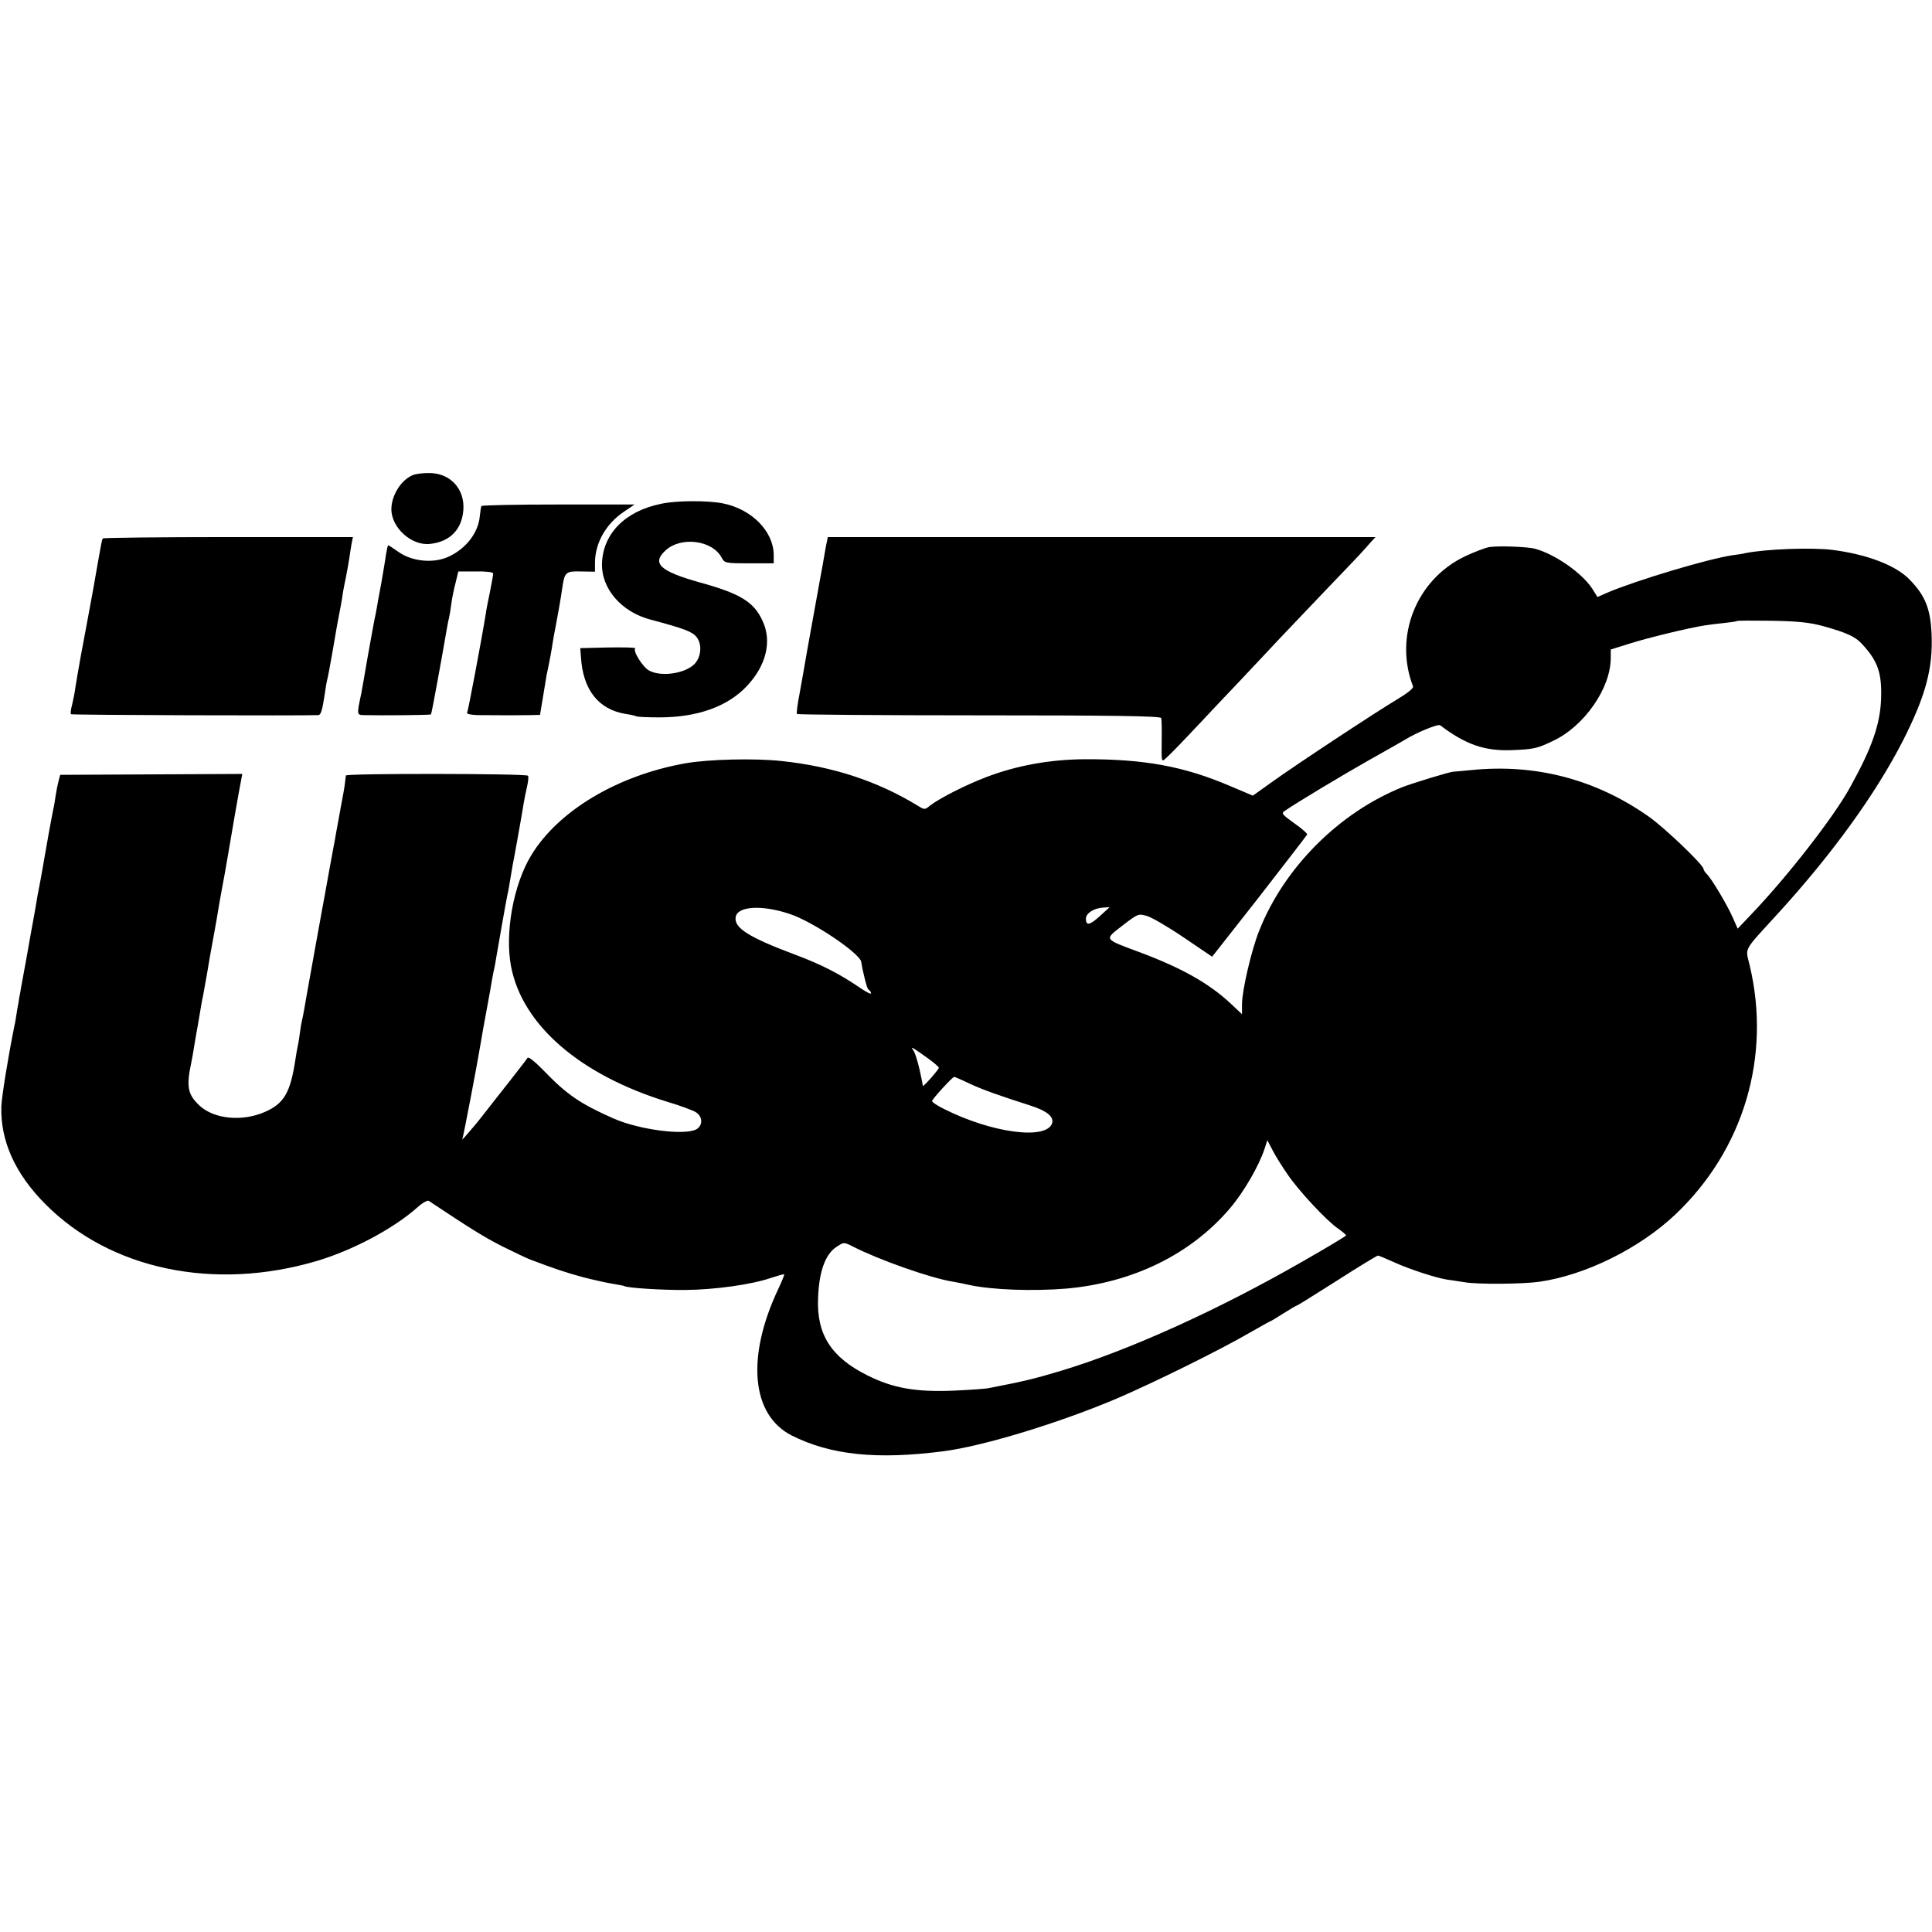 <?xml version="1.0" standalone="no"?>
<!DOCTYPE svg PUBLIC "-//W3C//DTD SVG 20010904//EN"
 "http://www.w3.org/TR/2001/REC-SVG-20010904/DTD/svg10.dtd">
<svg version="1.0" xmlns="http://www.w3.org/2000/svg"
 width="854pt" height="854pt" viewBox="0 0 854 854"
 preserveAspectRatio="xMidYMid meet">
<g transform="translate(0,854) scale(0.1,-0.1)"
fill="#000000" stroke="none">
<path d="M1825 6440 c-52 -21 -95 -90 -95 -151 0 -83 92 -164 173 -153 86 10
138 63 145 148 8 95 -59 167 -154 165 -27 0 -58 -4 -69 -9z"/>
<path d="M2922 6313 c-158 -32 -256 -131 -261 -262 -4 -112 85 -216 215 -250
150 -40 184 -53 203 -77 25 -31 21 -87 -8 -118 -41 -43 -146 -59 -200 -31 -29
14 -75 88 -63 99 3 4 -50 5 -119 4 l-124 -3 3 -40 c9 -145 78 -232 199 -251
21 -3 41 -8 45 -10 4 -3 50 -5 103 -5 168 0 302 48 387 139 85 91 111 197 69
287 -38 84 -98 121 -276 170 -179 50 -216 85 -152 143 69 62 206 44 247 -33
13 -24 16 -25 122 -25 l108 0 0 38 c-1 104 -98 202 -225 227 -66 13 -206 13
-273 -2z"/>
<path d="M2128 6303 c-2 -5 -5 -24 -7 -43 -6 -75 -62 -147 -141 -182 -65 -29
-159 -20 -218 22 -23 16 -44 30 -46 30 -2 0 -6 -19 -10 -42 -3 -24 -13 -81
-21 -128 -9 -47 -18 -96 -20 -110 -2 -14 -7 -36 -10 -50 -3 -14 -16 -88 -30
-165 -13 -77 -26 -149 -28 -160 -20 -94 -20 -95 10 -96 73 -2 295 0 298 3 3 2
49 255 70 378 3 19 8 42 10 50 2 8 7 36 10 61 3 25 12 67 19 94 l12 49 77 0
c46 1 77 -3 77 -9 0 -5 -6 -41 -14 -80 -8 -38 -17 -83 -19 -100 -20 -123 -78
-428 -82 -435 -4 -6 16 -10 47 -11 114 -1 195 -1 234 0 l41 1 13 78 c7 42 14
86 16 97 12 55 23 114 28 150 4 23 9 52 12 65 7 37 24 129 30 175 10 66 15 71
83 69 l61 -1 0 41 c1 86 48 169 125 222 l50 34 -337 0 c-185 0 -338 -3 -340
-7z"/>
<path d="M455 6160 c-5 -7 -4 -2 -44 -230 -18 -96 -41 -224 -53 -285 -11 -60
-22 -126 -25 -145 -2 -19 -9 -52 -14 -74 -6 -21 -8 -40 -5 -43 4 -4 1021 -7
1093 -4 12 1 18 23 29 96 3 22 7 47 9 55 3 8 14 67 25 130 20 117 21 124 35
195 4 22 9 49 10 61 2 11 8 46 15 77 6 32 13 70 15 85 2 15 6 41 9 58 l6 30
-551 0 c-302 0 -552 -3 -554 -6z"/>
<path d="M3655 6145 c-3 -11 -11 -58 -19 -105 -9 -47 -18 -98 -21 -115 -12
-67 -55 -302 -60 -335 -3 -19 -13 -72 -21 -118 -9 -46 -14 -85 -11 -88 3 -3
366 -6 806 -6 585 0 801 -3 804 -12 2 -6 3 -53 2 -103 -1 -92 -1 -93 18 -75
19 16 85 85 162 167 20 22 97 103 170 180 72 77 149 158 169 180 21 22 110
116 199 209 89 93 167 174 172 181 6 6 20 22 32 36 l23 25 -1211 0 -1210 0 -4
-21z"/>
<path d="M6585 6122 c-16 -2 -67 -21 -111 -42 -214 -103 -313 -353 -228 -574
3 -8 -23 -29 -68 -56 -94 -56 -449 -290 -556 -367 l-84 -60 -104 44 c-202 86
-378 118 -639 117 -154 -1 -303 -28 -438 -80 -91 -35 -203 -92 -246 -125 -23
-19 -24 -19 -55 0 -177 108 -374 173 -601 197 -118 13 -323 8 -425 -10 -300
-53 -563 -210 -682 -407 -79 -130 -117 -343 -89 -491 50 -259 304 -479 690
-598 57 -17 115 -38 128 -47 30 -20 30 -58 1 -75 -52 -28 -253 -2 -366 48
-147 65 -206 105 -310 213 -38 39 -66 61 -70 55 -4 -6 -19 -26 -34 -45 -14
-19 -62 -79 -105 -134 -43 -55 -85 -109 -95 -120 -44 -52 -59 -69 -54 -59 4 9
65 326 81 424 3 19 14 82 25 140 11 58 22 121 25 140 3 19 8 42 10 50 2 8 6
31 9 50 7 42 43 247 49 275 3 11 8 40 12 65 4 25 9 54 11 65 8 39 44 241 49
275 3 19 10 53 15 74 5 22 7 43 4 47 -6 10 -804 11 -805 1 -1 -4 -2 -18 -4
-32 -1 -14 -10 -63 -19 -110 -8 -47 -18 -98 -21 -115 -2 -16 -7 -39 -9 -50 -5
-28 -34 -183 -40 -220 -3 -16 -22 -118 -41 -225 -37 -204 -40 -223 -50 -280
-3 -19 -8 -42 -10 -50 -2 -8 -7 -35 -10 -60 -3 -25 -8 -52 -10 -60 -2 -8 -6
-32 -9 -52 -22 -147 -50 -196 -135 -233 -100 -44 -225 -32 -289 28 -52 48 -59
84 -37 187 3 14 10 52 15 85 5 33 12 69 14 80 2 11 7 40 11 65 4 25 9 54 12
65 2 11 10 56 18 100 7 44 20 118 29 165 9 47 18 101 21 120 3 19 10 58 15 85
12 65 19 102 26 145 8 49 53 310 60 342 l5 27 -402 -2 -403 -2 -7 -27 c-4 -15
-10 -45 -13 -65 -3 -21 -7 -47 -10 -58 -7 -33 -35 -187 -41 -225 -3 -19 -10
-57 -15 -85 -11 -56 -18 -94 -26 -144 -3 -18 -8 -43 -10 -55 -2 -11 -11 -59
-19 -106 -8 -47 -17 -94 -19 -105 -2 -11 -7 -40 -12 -65 -4 -25 -8 -47 -9 -50
0 -3 -4 -27 -9 -53 -4 -27 -9 -59 -12 -70 -30 -149 -56 -313 -58 -357 -5 -151
60 -297 193 -431 288 -291 747 -387 1201 -253 161 48 339 143 445 237 22 20
44 32 50 29 188 -125 246 -161 325 -201 52 -26 109 -53 125 -59 109 -41 150
-55 230 -77 50 -13 110 -26 135 -30 24 -4 47 -8 50 -10 13 -8 166 -18 270 -17
129 1 293 24 377 53 31 10 58 18 59 16 2 -2 -10 -31 -26 -65 -142 -301 -119
-556 59 -647 173 -87 376 -108 671 -70 178 23 515 126 771 235 162 70 449 211
583 289 49 28 90 51 92 51 2 0 28 16 58 35 30 19 57 35 60 35 3 0 82 50 177
110 95 61 176 110 180 110 3 0 35 -13 70 -29 68 -31 184 -69 234 -77 17 -2 53
-8 80 -12 58 -10 257 -8 328 2 205 29 445 148 604 299 301 286 423 698 327
1100 -19 81 -32 57 125 229 240 263 431 527 552 763 101 199 134 321 127 474
-5 110 -28 168 -96 238 -60 63 -186 112 -340 132 -94 12 -297 4 -387 -14 -11
-3 -36 -7 -55 -9 -110 -16 -426 -111 -556 -166 l-43 -19 -21 34 c-44 70 -166
156 -257 180 -32 8 -154 13 -198 7z m1475 -350 c104 -29 141 -46 171 -79 69
-74 88 -128 84 -241 -4 -114 -40 -217 -137 -392 -73 -133 -279 -397 -440 -565
l-57 -60 -22 50 c-25 56 -93 171 -115 192 -8 8 -14 18 -14 22 0 18 -170 180
-240 230 -235 166 -502 236 -787 207 -40 -4 -75 -7 -78 -7 -15 0 -178 -50
-225 -68 -280 -112 -524 -356 -634 -635 -34 -84 -76 -265 -76 -325 l0 -44 -49
46 c-96 90 -217 158 -401 227 -164 61 -160 55 -78 119 69 53 70 53 108 42 21
-6 95 -49 164 -96 l124 -84 209 266 c114 147 209 270 211 274 2 4 -24 27 -57
50 -53 38 -58 44 -43 54 52 36 255 158 377 227 77 43 147 83 155 88 52 32 146
71 156 64 112 -85 196 -114 314 -110 100 4 114 7 185 41 138 65 255 233 255
367 l0 37 80 25 c80 26 272 72 333 81 17 3 57 8 87 11 30 3 57 7 58 9 2 2 72
2 155 1 117 -2 169 -8 227 -24z m-4569 -1272 c103 -34 310 -174 316 -212 2
-13 5 -30 7 -38 15 -66 20 -81 27 -86 5 -3 9 -9 9 -15 0 -5 -23 7 -52 27 -88
60 -168 101 -283 144 -206 77 -272 119 -263 167 9 48 117 54 239 13z m1370
-10 c-44 -40 -61 -43 -61 -11 0 24 34 46 74 49 l31 2 -44 -40z m-758 -629 c26
-19 47 -37 47 -41 0 -7 -69 -86 -71 -80 0 3 -2 13 -4 24 -12 63 -29 123 -39
135 -14 18 -1 11 67 -38z m183 -111 c60 -28 135 -54 266 -96 76 -24 109 -51
98 -81 -29 -73 -269 -40 -477 65 -29 14 -53 30 -53 35 0 8 90 107 98 107 2 0
33 -13 68 -30z m1406 -402 c48 -71 173 -205 223 -239 19 -13 35 -27 35 -30 0
-3 -87 -55 -192 -115 -376 -216 -771 -394 -1067 -483 -116 -35 -166 -47 -316
-76 -16 -4 -88 -9 -160 -12 -167 -7 -268 11 -380 67 -161 80 -225 181 -219
340 4 119 32 196 81 228 33 22 33 22 71 3 117 -60 344 -140 442 -156 19 -3 53
-10 75 -15 102 -22 282 -28 428 -16 294 26 550 151 723 354 61 71 130 190 154
265 l12 37 24 -46 c13 -25 43 -73 66 -106z"/>
</g>
</svg>
